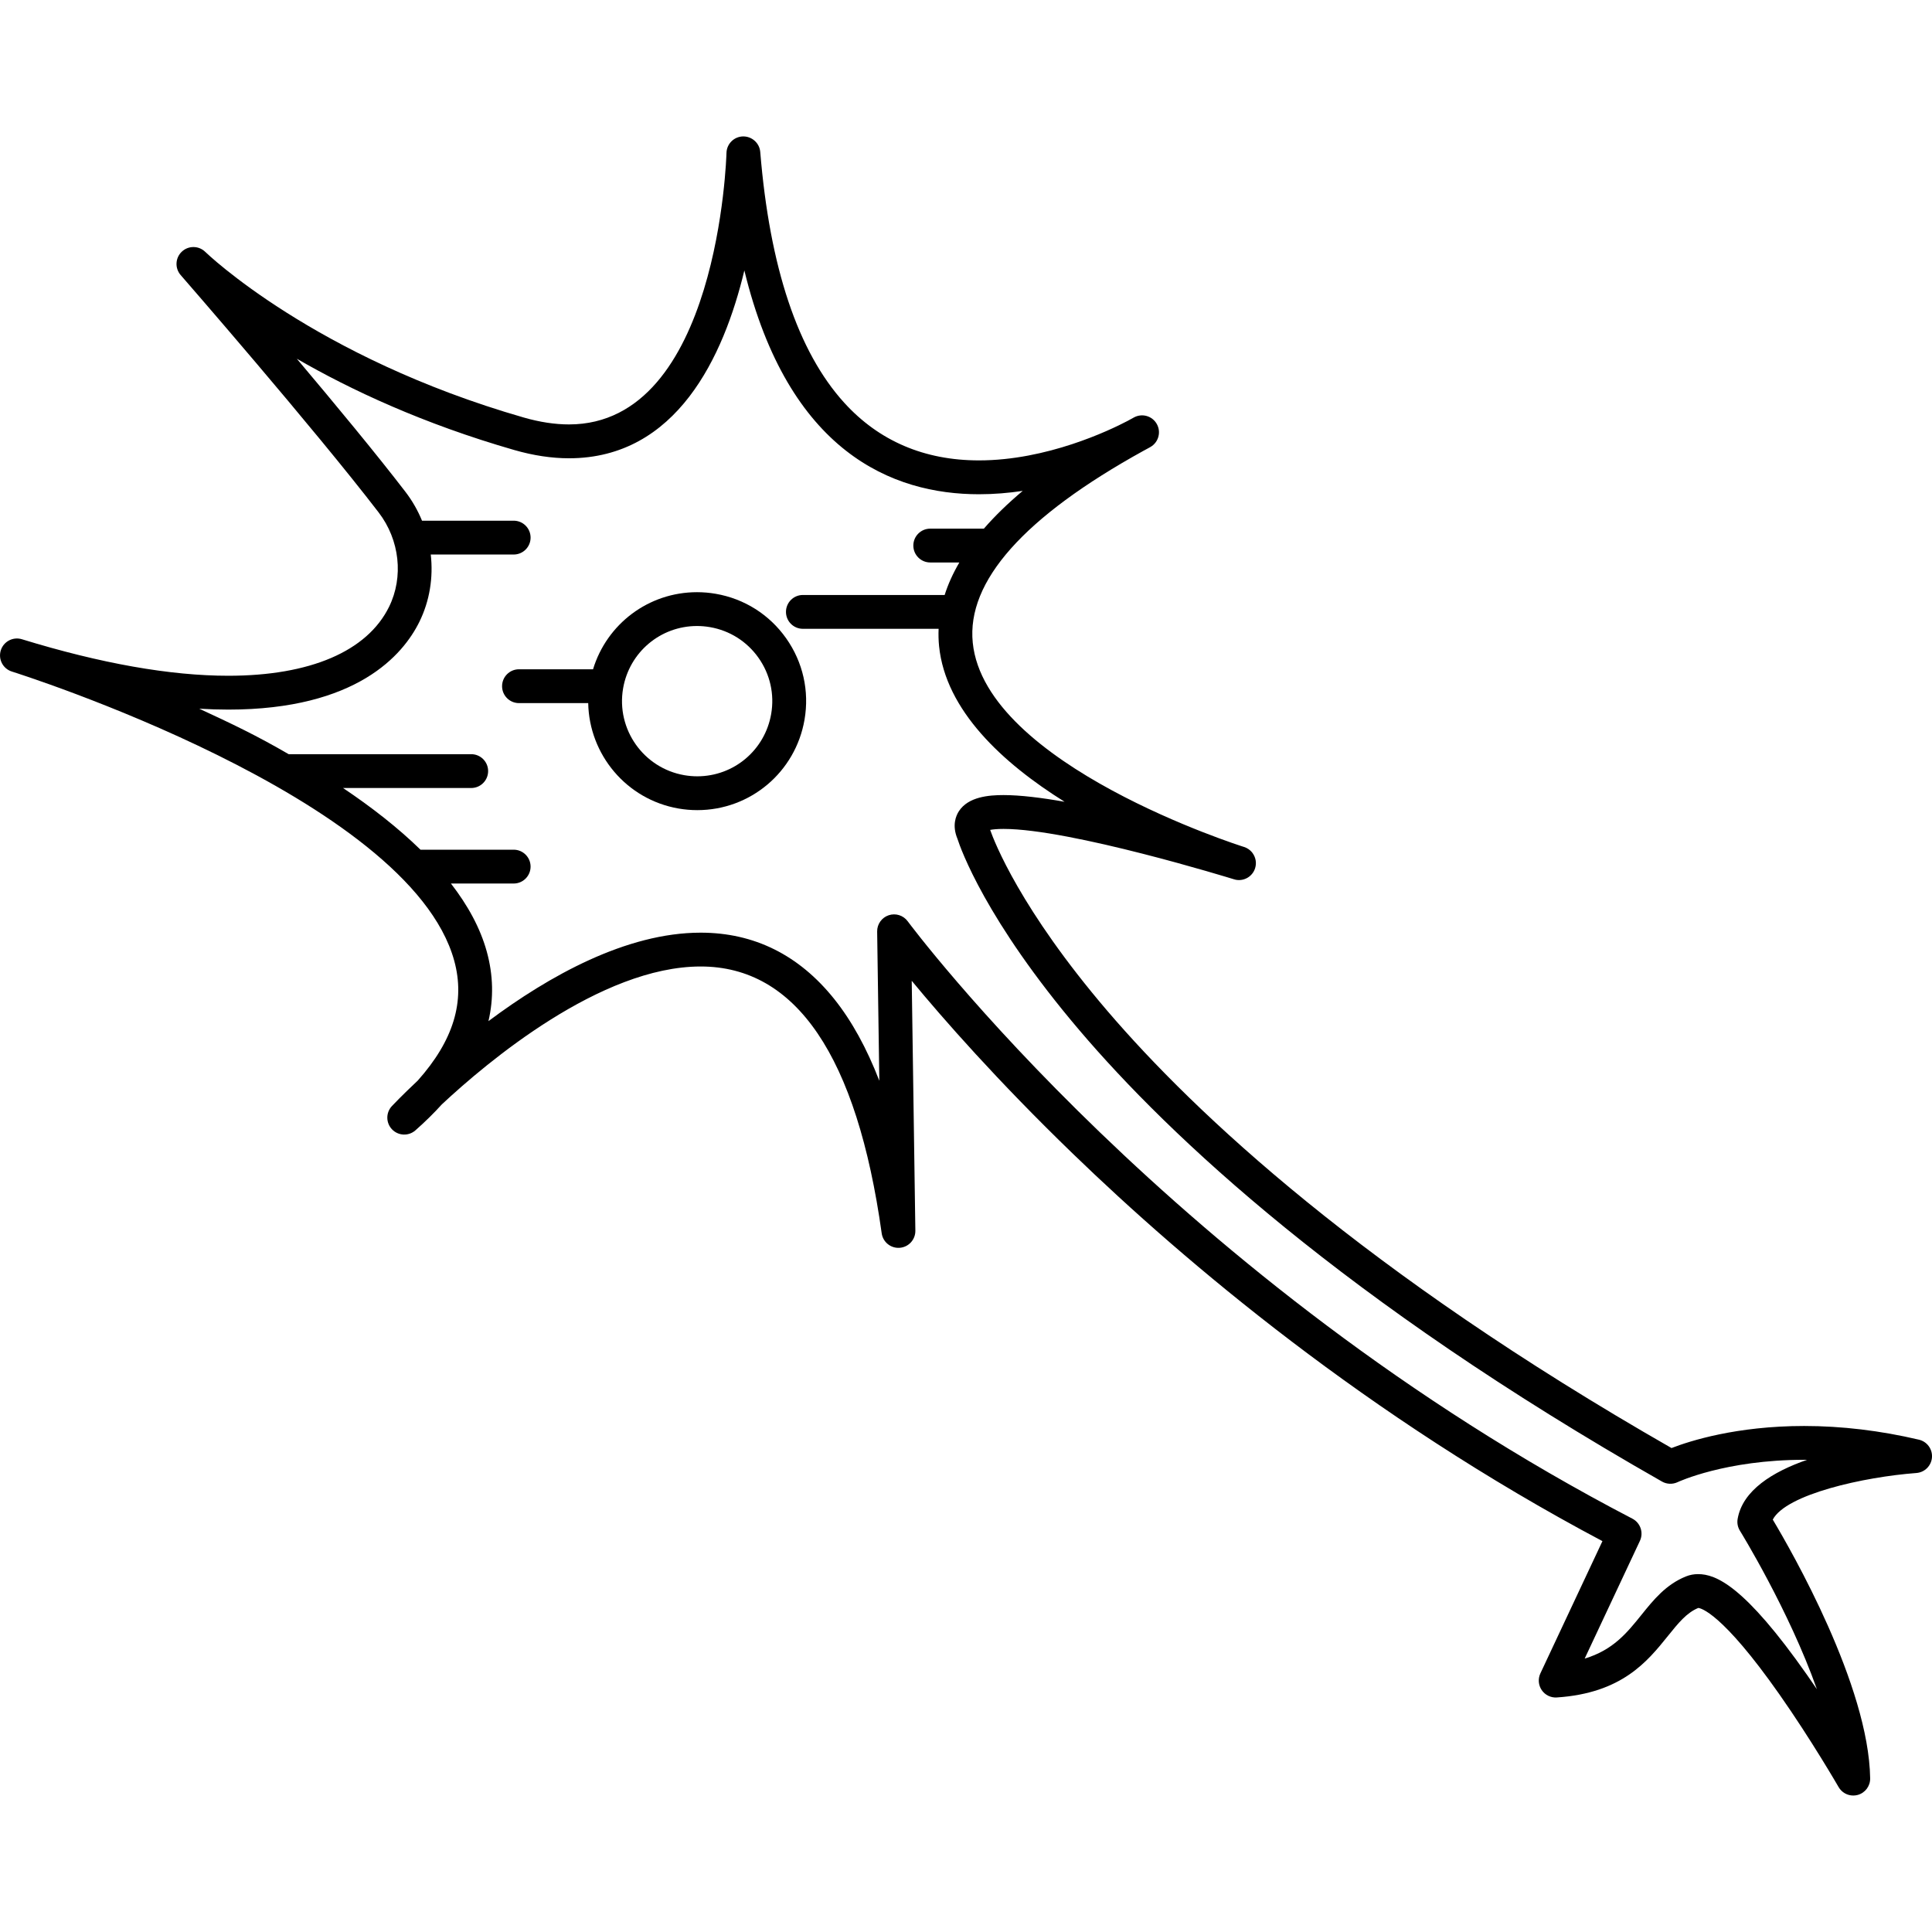 <?xml version="1.0" encoding="iso-8859-1"?>
<!-- Generator: Adobe Illustrator 18.0.0, SVG Export Plug-In . SVG Version: 6.00 Build 0)  -->
<!DOCTYPE svg PUBLIC "-//W3C//DTD SVG 1.1//EN" "http://www.w3.org/Graphics/SVG/1.1/DTD/svg11.dtd">
<svg version="1.1" id="Capa_1" xmlns="http://www.w3.org/2000/svg" xmlns:xlink="http://www.w3.org/1999/xlink" x="0px" y="0px"
	 viewBox="0 0 485.424 485.424" style="enable-background:new 0 0 485.424 485.424;" xml:space="preserve">
<g>
	<path d="M482.147,361.728c-9.726-2.285-19.43-3.443-28.843-3.443c-17.045,0-28.749,3.765-33.327,5.544
		c-77.303-44.234-119.733-84.104-141.751-109.841c-21.848-25.537-28.409-42.519-29.444-45.473c0.682-0.128,1.748-0.246,3.362-0.246
		c16.817,0,56.96,12.366,57.878,12.65c0.003,0.002,0.007,0.003,0.01,0.004c0.001,0,0.002,0,0.002,0
		c0.001,0.001,0.003,0.001,0.005,0.002c0.128,0.04,0.257,0.073,0.387,0.101c0.004,0,0.006,0.002,0.01,0.002
		c0.013,0.005,0.007,0.002,0.01,0.002c0.003,0.003,0.006,0.002,0.009,0.002c0.005,0.003,0.007,0.002,0.01,0.002
		c0.005,0.004,0.007,0.002,0.01,0.002c0.003,0.002,0.006,0.001,0.01,0.002c0.004,0.002,0.007,0.002,0.01,0.002
		c0.003,0.001,0.006,0.001,0.01,0.002c0.004,0.002,0.007,0.002,0.01,0.002c0.003,0.002,0.007,0.003,0.01,0.002
		c0.003,0.001,0.009,0.004,0.009,0.002c0.003,0,0.006,0.001,0.01,0.002c2.082,0.376,4.17-0.849,4.814-2.925
		c0.407-1.313,0.145-2.673-0.592-3.715c-0.005-0.007-0.01-0.014-0.015-0.019l-0.001-0.001c-0.002-0.004-0.004-0.007-0.006-0.01
		l-0.001-0.001c-0.002-0.003-0.004-0.006-0.006-0.009c-0.001-0.001-0.001-0.001-0.002-0.002c-0.002-0.003-0.004-0.006-0.006-0.009
		l-0.001-0.001c-0.002-0.003-0.004-0.006-0.006-0.009c0,0-0.001-0.001-0.001-0.002c-0.002-0.003-0.004-0.006-0.006-0.008
		c0-0.001-0.001-0.002-0.001-0.003c-0.002-0.002-0.004-0.005-0.006-0.007c0-0.001-0.001-0.002-0.002-0.003
		c-0.002-0.003-0.003-0.005-0.005-0.008c-0.001-0.001-0.001-0.002-0.003-0.003c-0.001-0.002-0.003-0.004-0.005-0.007
		c-0.001-0.001-0.002-0.002-0.003-0.003c-0.001-0.003-0.003-0.005-0.005-0.007c-0.001-0.001-0.002-0.003-0.003-0.004
		c-0.001-0.002-0.003-0.004-0.004-0.006c-0.001-0.002-0.002-0.003-0.003-0.004c-0.001-0.002-0.003-0.004-0.004-0.006
		c-0.001-0.002-0.002-0.003-0.003-0.005c-0.001-0.002-0.003-0.004-0.004-0.005c-0.001-0.002-0.003-0.004-0.004-0.005
		c-0.001-0.002-0.003-0.004-0.004-0.006c-0.001-0.001-0.002-0.003-0.004-0.005c-0.001-0.001-0.002-0.003-0.003-0.004
		c-0.001-0.002-0.003-0.004-0.004-0.006c-0.001-0.002-0.002-0.003-0.003-0.004c-0.001-0.002-0.003-0.005-0.005-0.007
		c-0.001-0.001-0.001-0.002-0.002-0.003c-0.002-0.002-0.003-0.005-0.005-0.007c-0.001-0.001-0.002-0.002-0.002-0.002
		c-0.003-0.004-0.004-0.006-0.006-0.008c-0.001-0.001-0.002-0.002-0.002-0.003c-0.002-0.003-0.004-0.005-0.006-0.008
		c0-0.001-0.001-0.001-0.002-0.003c-0.002-0.002-0.004-0.004-0.005-0.007c-0.001-0.001-0.001-0.001-0.003-0.002
		c-0.002-0.003-0.004-0.006-0.006-0.008c0,0-0.001-0.001-0.002-0.002c-0.002-0.003-0.004-0.006-0.006-0.008
		c0,0-0.001-0.001-0.001-0.002c-0.002-0.003-0.005-0.006-0.007-0.008l-0.001-0.002c-0.002-0.003-0.004-0.006-0.007-0.009
		c0,0,0,0-0.001-0.001c-0.002-0.003-0.005-0.006-0.007-0.009l0-0.001c-0.003-0.003-0.005-0.006-0.008-0.009
		c-0.003-0.004-0.005-0.007-0.008-0.01l0-0.001c-0.003-0.003-0.005-0.006-0.008-0.009c-0.003-0.004-0.005-0.007-0.008-0.01
		c-0.501-0.587-1.167-1.046-1.957-1.294c-0.005-0.002-0.01-0.003-0.014-0.005c-0.65-0.202-65.023-20.567-68.15-51.309
		c-1.569-15.42,12.863-31.646,42.897-48.229c1.167-0.614,1.796-0.985,1.796-0.985c1.995-1.178,2.683-3.738,1.542-5.755
		c-1.141-2.018-3.685-2.75-5.721-1.646c-0.551,0.299-1.104,0.601-1.644,0.898c-4.484,2.351-20.24,9.903-37.312,9.903
		c-13.741,0-25.14-4.884-33.879-14.516c-11.608-12.796-18.699-33.986-21.074-62.982c-0.185-2.254-2.122-3.955-4.361-3.901
		c-2.26,0.066-4.072,1.892-4.123,4.152c-0.015,0.682-1.974,68.209-39.576,68.209c-3.533,0-7.354-0.584-11.357-1.734
		c-52.589-15.12-79.75-41.351-80.015-41.61c-1.626-1.603-4.23-1.636-5.895-0.069c-1.665,1.565-1.793,4.166-0.292,5.889
		c0.332,0.381,33.409,38.356,49.746,59.647c5.289,6.892,6.31,16.203,2.603,23.723c-5.502,11.157-19.846,17.302-40.389,17.302
		c-14.583,0-32.029-3.087-51.854-9.175c-2.239-0.689-4.616,0.568-5.308,2.808c-0.692,2.239,0.559,4.616,2.798,5.313
		c0.997,0.311,99.804,31.493,111.129,72.631c2.815,10.224-0.189,20.092-9.181,30.161c-4.036,3.783-6.379,6.283-6.478,6.389
		c-1.549,1.656-1.524,4.237,0.056,5.863c1.581,1.628,4.159,1.728,5.86,0.227c2.436-2.148,4.669-4.342,6.638-6.523
		c11.266-10.52,39.855-34.645,65.031-34.645c23.962,0,39.264,22.553,45.481,67.03c0.311,2.224,2.295,3.827,4.535,3.649
		c2.238-0.172,3.957-2.055,3.924-4.299l-0.912-62.785c7.825,9.476,21.417,25.004,40.508,43.466
		c28.155,27.228,73.885,65.966,133.036,97.321l-15.593,33.232c-0.639,1.362-0.51,2.96,0.338,4.202
		c0.848,1.241,2.296,1.947,3.79,1.844c16.352-1.081,22.759-9.042,27.908-15.439c2.62-3.255,4.696-5.835,7.635-7.051
		c0.57,0.047,5.891,1.056,20.385,21.712c8.065,11.495,14.805,23.174,14.872,23.29c0.772,1.342,2.191,2.13,3.683,2.13
		c0.374,0,0.753-0.049,1.127-0.152c1.867-0.514,3.151-2.224,3.122-4.159c-0.337-23.263-19.693-57.031-24.471-65.02
		c3.364-6.386,22.932-10.722,36.079-11.706c2.092-0.156,3.757-1.816,3.92-3.907C485.574,364.106,484.189,362.208,482.147,361.728z
		 M72.531,189.493c-8.151-4.745-14.428-7.701-22.467-11.429c2.495,0.15,4.926,0.227,7.289,0.227
		c32.318,0,43.953-13.811,48.013-22.043c2.599-5.271,3.522-11.163,2.865-16.922h20.833c2.347,0,4.25-1.902,4.25-4.25
		c0-2.348-1.903-4.25-4.25-4.25h-23.03c-1.049-2.549-2.429-4.989-4.152-7.234c-7.266-9.469-17.783-22.174-27.305-33.459
		c13.483,7.789,31.689,16.34,54.669,22.947c4.767,1.37,9.378,2.065,13.706,2.065c27.058,0,38.898-25.592,44.073-47.195
		c11.09,45.686,37.208,56.233,58.94,56.233c3.773,0,7.463-0.315,10.999-0.846c-3.752,3.15-7.002,6.314-9.759,9.488h-13.474
		c-2.347,0-4.25,1.902-4.25,4.25c0,2.348,1.903,4.25,4.25,4.25h7.312c-1.592,2.717-2.827,5.439-3.692,8.167h-35.62
		c-2.347,0-4.25,1.902-4.25,4.25c0,2.348,1.903,4.25,4.25,4.25h34.102c-0.059,1.454-0.031,2.908,0.117,4.363
		c1.642,16.142,15.931,29.341,31.535,39.097c-5.798-1.024-11.158-1.685-15.341-1.685c-3.683,0-8.852,0.419-11.21,4.044
		c-0.747,1.147-1.768,3.554-0.374,6.923c0.787,2.454,7.075,20.394,30.622,48.091c22.621,26.608,66.384,67.886,146.408,113.425
		c1.207,0.689,2.683,0.736,3.938,0.14c0.118-0.056,12.025-5.607,31.778-5.607c0.246,0,0.493,0.001,0.739,0.002
		c-8.628,2.997-16.21,7.656-17.453,14.857c-0.177,1.025,0.029,2.081,0.578,2.965c0.17,0.274,12.314,19.974,19.338,39.81
		c-0.794-1.169-1.608-2.352-2.439-3.536c-15.775-22.492-22.94-25.376-27.42-25.376c-1.055,0-2.068,0.191-3.011,0.569
		c-5.06,2.025-8.181,5.903-11.2,9.654c-3.642,4.525-7.129,8.857-14.278,11.001l13.879-29.577c0.968-2.065,0.136-4.524-1.886-5.576
		c-114.716-59.67-181.426-149.207-182.087-150.104c-1.095-1.488-3.029-2.098-4.778-1.51c-1.752,0.59-2.922,2.242-2.895,4.09
		l0.544,37.494c-3.171-8.21-6.954-15.073-11.333-20.545c-8.849-11.058-20.14-16.664-33.559-16.664
		c-18.704,0-38.162,10.91-53.316,22.231c1.338-5.75,1.204-11.581-0.415-17.459c-1.64-5.958-4.79-11.674-9.011-17.118h15.762
		c2.347,0,4.25-1.902,4.25-4.25c0-2.348-1.903-4.25-4.25-4.25h-23.333c-0.023,0-0.045,0.007-0.068,0.007
		c-5.66-5.524-12.315-10.709-19.47-15.507h32.204c2.347,0,4.25-1.902,4.25-4.25c0-2.348-1.903-4.25-4.25-4.25H72.531z"/>
	<path d="M179.813,149.191c-1.548-0.267-3.124-0.402-4.684-0.402c-12.176,0-22.655,7.972-26.126,19.371h-18.605
		c-2.347,0-4.25,1.902-4.25,4.25c0,2.348,1.903,4.25,4.25,4.25h17.393c0.226,12.875,9.569,24.222,22.714,26.489
		c1.548,0.267,3.124,0.402,4.685,0.402c13.344,0,24.678-9.558,26.949-22.726c1.244-7.207-0.394-14.467-4.61-20.441
		C193.311,154.408,187.019,150.434,179.813,149.191z M193.762,179.38c-1.566,9.08-9.377,15.671-18.573,15.671
		c-1.077,0-2.167-0.094-3.24-0.279c-10.257-1.769-17.162-11.554-15.394-21.811c1.567-9.081,9.379-15.673,18.574-15.673
		c1.077,0,2.166,0.094,3.238,0.279c4.969,0.856,9.308,3.598,12.215,7.717C193.49,169.405,194.619,174.41,193.762,179.38z"/>
</g>
<g>
</g>
<g>
</g>
<g>
</g>
<g>
</g>
<g>
</g>
<g>
</g>
<g>
</g>
<g>
</g>
<g>
</g>
<g>
</g>
<g>
</g>
<g>
</g>
<g>
</g>
<g>
</g>
<g>
</g>
</svg>

